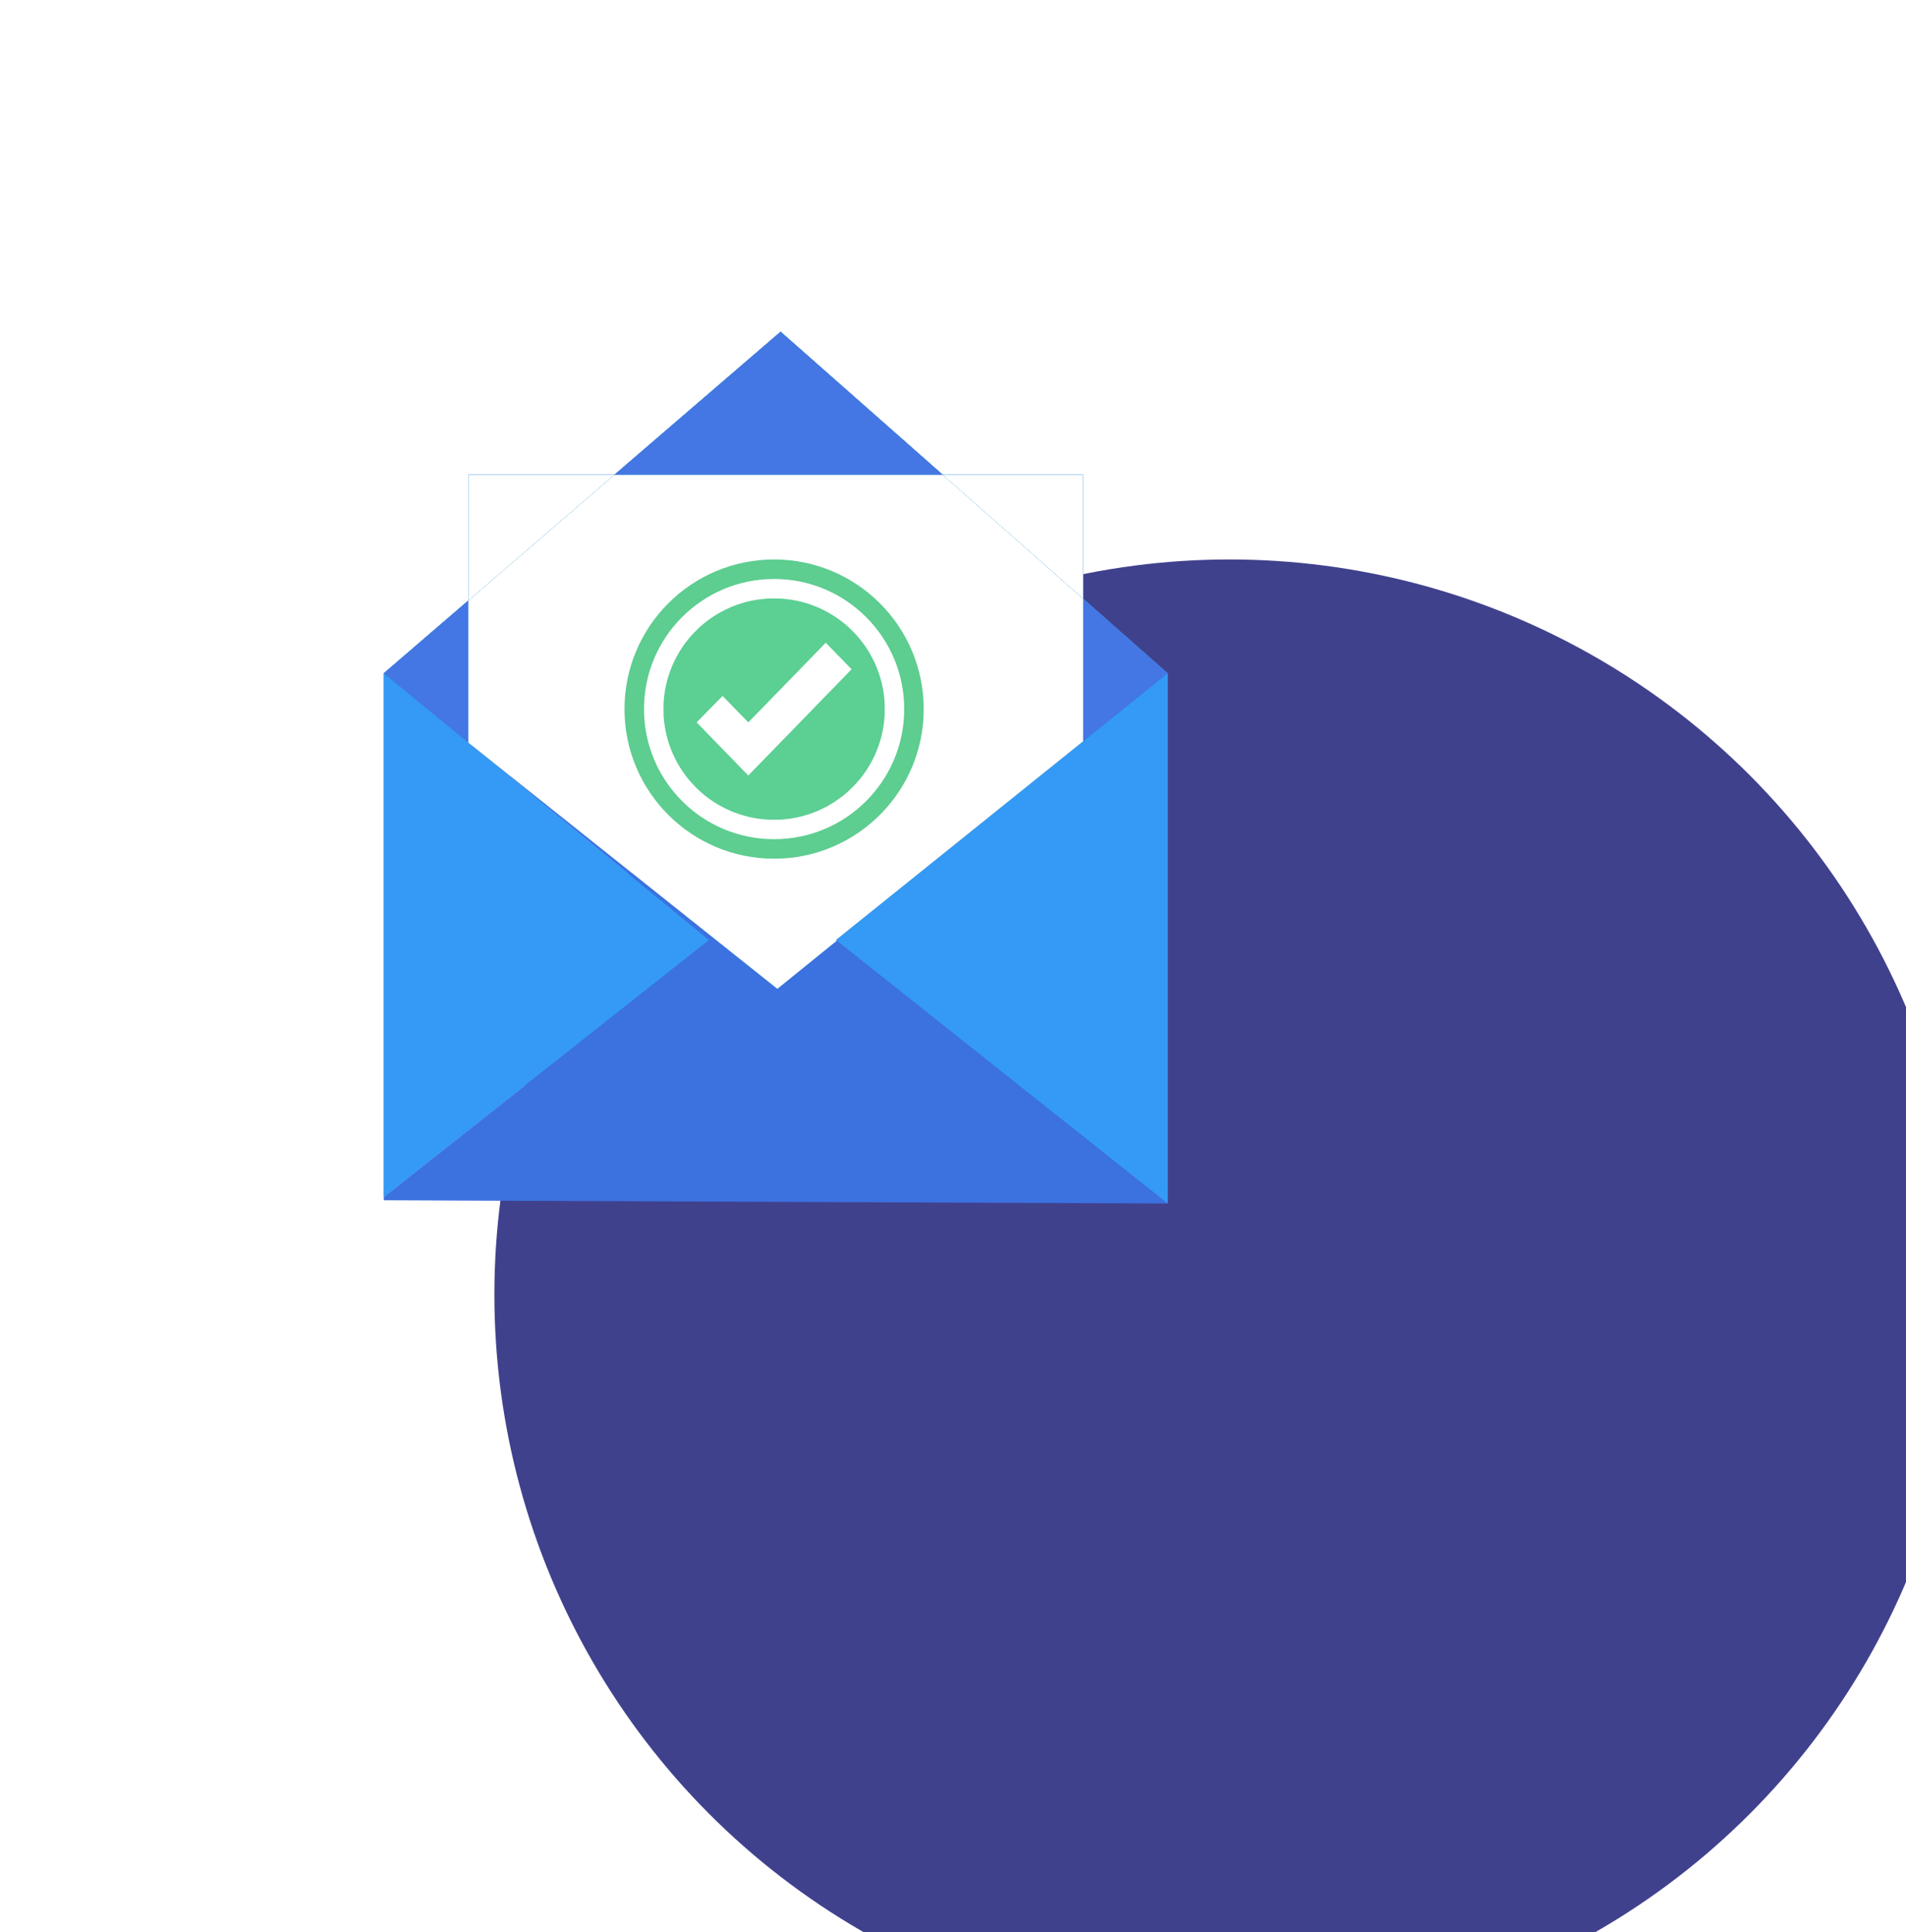 <svg width="293" height="297" viewBox="0 0 293 297" fill="none" xmlns="http://www.w3.org/2000/svg">
<g filter="url(#filter0_ddddd_57_2)">
<circle cx="119" cy="118" r="113" fill="#40418D"/>
</g>
<path d="M59 103.5V184L109 144.5L72 114.16L59 103.5Z" fill="#3C71E0"/>
<path d="M179.5 103.5L166.5 113.951L128.5 144.5L128.633 144.606L179.5 185V103.5Z" fill="#3C71E0"/>
<path d="M109 144.5L59 184V184.5L179.5 185L128.633 144.606L119.5 152L72 114.16L109 144.5Z" fill="#3C71E0"/>
<path d="M179.5 103.5L166.5 92.029V113.951L179.5 103.5Z" fill="#3C71E0"/>
<path d="M120 51L94.438 73H144.933L120 51Z" fill="#3C71E0"/>
<path d="M59 103.5L72 114.16V92.311L59 103.5Z" fill="#3C71E0"/>
<path d="M128.5 144.5L166.5 113.951V92.029L144.933 73H94.438L72 92.311V114.16L119.5 152L128.633 144.606L128.5 144.5Z" fill="#3C71E0"/>
<path d="M94.438 73H72V92.311L94.438 73Z" fill="#3C71E0"/>
<path d="M166.5 92.029V73H144.933L166.5 92.029Z" fill="#3C71E0"/>
<path d="M59 103.5V184L109 144.5L72 114.16L59 103.5Z" fill="#349AF6"/>
<path d="M179.5 103.5L166.5 113.951L128.5 144.5L128.633 144.606L179.5 185V103.5Z" fill="#349AF6"/>
<path d="M179.5 103.5L166.5 92.029V113.951L179.5 103.5Z" fill="#349AF6"/>
<path d="M120 51L94.438 73H144.933L120 51Z" fill="#349AF6"/>
<path d="M59 103.5L72 114.16V92.311L59 103.5Z" fill="#349AF6"/>
<path d="M128.5 144.5L166.5 113.951V92.029L144.933 73H94.438L72 92.311V114.16L119.5 152L128.633 144.606L128.5 144.5Z" fill="#349AF6"/>
<path d="M94.438 73H72V92.311L94.438 73Z" fill="#349AF6"/>
<path d="M166.5 92.029V73H144.933L166.5 92.029Z" fill="#349AF6"/>
<path d="M179.5 103.5L166.5 92.029V113.951L179.5 103.5Z" fill="#2A91BE"/>
<path d="M179.5 103.5L166.5 92.029V113.951L179.5 103.5Z" fill="#4477E3"/>
<path d="M120 51L94.438 73H144.933L120 51Z" fill="#2A91BE"/>
<path d="M120 51L94.438 73H144.933L120 51Z" fill="#4477E3"/>
<path d="M59 103.5L72 114.16V92.311L59 103.5Z" fill="#2A91BE"/>
<path d="M59 103.5L72 114.16V92.311L59 103.5Z" fill="#4477E3"/>
<path d="M128.5 144.5L166.5 113.951V92.029L144.933 73H94.438L72 92.311V114.16L119.5 152L128.633 144.606L128.5 144.5Z" fill="#2A91BE"/>
<path d="M128.5 144.5L166.5 113.951V92.029L144.933 73H94.438L72 92.311V114.16L119.5 152L128.633 144.606L128.5 144.5Z" fill="#4477E3"/>
<path d="M94.438 73H72V92.311L94.438 73Z" fill="#2A91BE"/>
<path d="M94.438 73H72V92.311L94.438 73Z" fill="#4477E3"/>
<path d="M166.5 92.029V73H144.933L166.5 92.029Z" fill="#2A91BE"/>
<path d="M166.5 92.029V73H144.933L166.5 92.029Z" fill="#4477E3"/>
<path d="M128.5 144.5L166.5 113.951V92.029L144.933 73H94.438L72 92.311V114.16L119.5 152L128.633 144.606L128.5 144.5Z" fill="#2A91BE"/>
<path d="M128.5 144.5L166.5 113.951V92.029L144.933 73H94.438L72 92.311V114.16L119.5 152L128.633 144.606L128.5 144.5Z" fill="white"/>
<path d="M94.438 73H72V92.311L94.438 73Z" fill="#2A91BE"/>
<path d="M94.438 73H72V92.311L94.438 73Z" fill="white"/>
<path d="M166.5 92.029V73H144.933L166.5 92.029Z" fill="#2A91BE"/>
<path d="M166.5 92.029V73H144.933L166.5 92.029Z" fill="white"/>
<path d="M119.134 92.001C119.768 92.005 120.115 92.015 120.356 92.035C120.542 92.051 120.861 92.084 121.065 92.109C121.269 92.134 121.625 92.185 121.853 92.224C122.082 92.263 122.433 92.331 122.633 92.375C122.833 92.418 123.136 92.49 123.306 92.534C123.476 92.579 123.748 92.655 123.909 92.703C124.07 92.752 124.322 92.832 124.467 92.882C124.614 92.931 124.864 93.022 125.025 93.084C125.186 93.144 125.413 93.234 125.53 93.282C125.647 93.33 125.886 93.436 126.062 93.514C126.237 93.594 126.556 93.75 126.77 93.86C126.985 93.97 127.222 94.097 127.298 94.143C127.373 94.188 127.438 94.225 127.444 94.225C127.449 94.225 127.497 94.253 127.55 94.287C127.603 94.32 127.651 94.349 127.656 94.349C127.661 94.349 127.807 94.437 127.98 94.546C128.152 94.654 128.418 94.827 128.569 94.93C128.719 95.033 128.914 95.169 129.003 95.233C129.091 95.297 129.265 95.428 129.393 95.525C129.52 95.623 129.715 95.779 129.827 95.871C129.938 95.965 130.059 96.064 130.092 96.094C130.126 96.123 130.193 96.183 130.241 96.227C130.291 96.271 130.341 96.314 130.351 96.324C130.362 96.335 130.457 96.422 130.564 96.518C130.67 96.615 130.9 96.838 131.076 97.016C131.251 97.193 131.49 97.444 131.607 97.575C131.726 97.707 131.91 97.917 132.017 98.043C132.125 98.169 132.304 98.39 132.415 98.532C132.527 98.676 132.678 98.874 132.75 98.973C132.823 99.074 132.922 99.213 132.97 99.282C133.02 99.351 133.128 99.512 133.211 99.638C133.296 99.764 133.404 99.932 133.454 100.01C133.503 100.088 133.636 100.315 133.751 100.515C133.866 100.715 134.067 101.085 134.194 101.339C134.322 101.592 134.474 101.904 134.531 102.03C134.588 102.156 134.708 102.444 134.797 102.668C134.887 102.891 135.025 103.266 135.105 103.5C135.185 103.734 135.295 104.076 135.348 104.262C135.401 104.448 135.472 104.707 135.505 104.838C135.539 104.969 135.592 105.205 135.628 105.361C135.661 105.517 135.718 105.804 135.752 105.999C135.787 106.194 135.83 106.465 135.849 106.601C135.869 106.738 135.897 106.957 135.911 107.088C135.927 107.219 135.952 107.483 135.97 107.673C135.994 107.948 136 108.217 136 108.993C136.002 109.787 135.994 110.035 135.97 110.331C135.952 110.531 135.918 110.857 135.893 111.057C135.87 111.257 135.823 111.592 135.787 111.801C135.753 112.01 135.69 112.351 135.645 112.554C135.601 112.758 135.537 113.038 135.504 113.175C135.47 113.311 135.41 113.531 135.373 113.662C135.334 113.793 135.268 114.013 135.224 114.149C135.179 114.286 135.109 114.5 135.066 114.627C135.022 114.755 134.935 114.989 134.871 115.15C134.807 115.311 134.708 115.554 134.651 115.691C134.593 115.827 134.515 116.006 134.476 116.089C134.439 116.173 134.334 116.387 134.246 116.568C134.155 116.748 134.017 117.016 133.937 117.161C133.858 117.308 133.739 117.516 133.675 117.622C133.611 117.728 133.509 117.9 133.445 118.003C133.381 118.106 133.273 118.272 133.206 118.375C133.138 118.478 133.046 118.612 133.002 118.676C132.958 118.74 132.881 118.848 132.832 118.915C132.784 118.983 132.672 119.135 132.584 119.252C132.497 119.369 132.36 119.544 132.282 119.642C132.204 119.739 132.1 119.867 132.05 119.924C132.002 119.982 131.9 120.101 131.822 120.189C131.746 120.278 131.595 120.446 131.487 120.563C131.379 120.68 131.154 120.912 130.987 121.077C130.821 121.242 130.566 121.486 130.418 121.617C130.271 121.748 130.124 121.88 130.091 121.91C130.057 121.938 129.954 122.025 129.862 122.101C129.77 122.177 129.658 122.269 129.614 122.307C129.57 122.344 129.362 122.502 129.153 122.656C128.944 122.812 128.629 123.035 128.453 123.152C128.278 123.269 128.042 123.421 127.931 123.49C127.819 123.559 127.631 123.671 127.514 123.74C127.397 123.807 127.219 123.908 127.116 123.965C127.013 124.02 126.73 124.164 126.487 124.284C126.242 124.404 125.904 124.562 125.734 124.635C125.564 124.707 125.284 124.821 125.114 124.886C124.943 124.952 124.715 125.037 124.609 125.072C124.502 125.11 124.314 125.172 124.192 125.211C124.07 125.251 123.843 125.321 123.687 125.365C123.531 125.411 123.244 125.485 123.049 125.533C122.854 125.581 122.599 125.639 122.482 125.664C122.365 125.689 122.107 125.737 121.907 125.771C121.706 125.806 121.387 125.854 121.198 125.879C121.008 125.902 120.716 125.934 120.551 125.95C120.386 125.964 120.113 125.983 119.949 125.994C119.784 126.003 119.357 126.012 119.001 126.012C118.645 126.012 118.219 126.003 118.053 125.994C117.886 125.983 117.617 125.964 117.45 125.95C117.284 125.934 116.999 125.902 116.813 125.879C116.626 125.854 116.352 125.815 116.201 125.79C116.051 125.765 115.827 125.724 115.705 125.7C115.583 125.675 115.356 125.627 115.2 125.592C115.044 125.558 114.729 125.478 114.5 125.416C114.272 125.352 113.873 125.232 113.614 125.145C113.356 125.058 112.989 124.927 112.799 124.853C112.61 124.777 112.342 124.668 112.206 124.608C112.069 124.55 111.75 124.399 111.497 124.275C111.244 124.149 110.905 123.974 110.744 123.885C110.583 123.795 110.305 123.63 110.124 123.519C109.943 123.407 109.727 123.271 109.642 123.216C109.557 123.161 109.438 123.079 109.376 123.037C109.314 122.992 109.22 122.929 109.167 122.891C109.114 122.856 109.024 122.792 108.969 122.75C108.912 122.707 108.813 122.631 108.747 122.583C108.682 122.535 108.508 122.399 108.361 122.282C108.216 122.165 108.031 122.014 107.953 121.947C107.875 121.88 107.767 121.784 107.714 121.736C107.661 121.688 107.521 121.561 107.404 121.453C107.287 121.346 107.057 121.121 106.892 120.955C106.729 120.788 106.472 120.515 106.325 120.351C106.176 120.186 105.98 119.957 105.887 119.846C105.795 119.734 105.661 119.566 105.588 119.473C105.514 119.381 105.421 119.261 105.382 119.208C105.343 119.155 105.267 119.05 105.214 118.977C105.161 118.905 105.094 118.813 105.067 118.774C105.04 118.735 104.939 118.588 104.846 118.446C104.75 118.304 104.624 118.113 104.567 118.021C104.509 117.928 104.397 117.744 104.321 117.613C104.243 117.482 104.126 117.275 104.059 117.152C103.992 117.03 103.855 116.768 103.756 116.568C103.657 116.367 103.52 116.08 103.455 115.93C103.387 115.779 103.274 115.512 103.203 115.336C103.134 115.161 103.031 114.893 102.978 114.743C102.925 114.592 102.843 114.356 102.799 114.22C102.755 114.084 102.679 113.828 102.629 113.653C102.578 113.478 102.503 113.191 102.461 113.015C102.418 112.84 102.354 112.553 102.319 112.377C102.283 112.202 102.232 111.915 102.204 111.739C102.174 111.564 102.131 111.257 102.108 111.057C102.083 110.857 102.05 110.531 102.032 110.331C102.007 110.04 102 109.776 102 109.002C102 108.226 102.007 107.965 102.032 107.673C102.05 107.473 102.087 107.118 102.115 106.885C102.145 106.651 102.197 106.296 102.23 106.096C102.266 105.896 102.33 105.57 102.374 105.37C102.418 105.169 102.478 104.911 102.507 104.794C102.537 104.677 102.604 104.434 102.656 104.253C102.709 104.073 102.796 103.791 102.852 103.624C102.907 103.458 103.006 103.18 103.072 103.004C103.139 102.829 103.224 102.609 103.263 102.517C103.301 102.425 103.382 102.234 103.444 102.092C103.506 101.95 103.646 101.656 103.756 101.436C103.864 101.216 104.027 100.906 104.117 100.745C104.208 100.584 104.353 100.334 104.442 100.187C104.53 100.042 104.686 99.794 104.791 99.638C104.893 99.482 105.062 99.239 105.163 99.097C105.262 98.956 105.425 98.736 105.522 98.61C105.62 98.484 105.776 98.288 105.87 98.176C105.962 98.064 106.13 97.868 106.242 97.742C106.355 97.616 106.571 97.38 106.724 97.219C106.876 97.058 107.151 96.787 107.335 96.615C107.519 96.443 107.737 96.245 107.82 96.172C107.904 96.099 108.038 95.984 108.122 95.915C108.205 95.846 108.391 95.695 108.538 95.58C108.683 95.465 108.963 95.258 109.158 95.12C109.353 94.981 109.624 94.797 109.761 94.709C109.897 94.62 110.113 94.487 110.239 94.411C110.365 94.335 110.597 94.2 110.753 94.113C110.909 94.026 111.244 93.853 111.497 93.729C111.75 93.605 112.069 93.454 112.206 93.396C112.342 93.337 112.542 93.254 112.649 93.21C112.755 93.165 112.987 93.078 113.163 93.015C113.338 92.951 113.593 92.864 113.73 92.82C113.866 92.775 114.057 92.715 114.155 92.687C114.252 92.657 114.437 92.605 114.562 92.57C114.688 92.536 114.897 92.483 115.023 92.453C115.149 92.423 115.381 92.37 115.537 92.338C115.693 92.304 115.992 92.249 116.201 92.216C116.41 92.18 116.742 92.132 116.937 92.109C117.131 92.084 117.459 92.052 117.663 92.038C117.867 92.022 118.083 92.007 118.141 92.003C118.2 91.999 118.646 91.999 119.134 92.001Z" fill="#5CCF93"/>
<path d="M126.94 98.798L127.247 99.112C127.415 99.284 128.308 100.203 130.907 102.881L130.689 103.102C130.571 103.224 127 106.897 122.757 111.267C118.513 115.636 115.035 119.208 115.028 119.205C115.021 119.201 113.448 117.585 111.53 115.611C109.613 113.637 107.831 111.802 107.094 111.04L108.603 109.502C109.433 108.657 110.329 107.744 111.08 106.982L113.052 109.011C114.135 110.127 115.028 111.04 115.037 111.04C115.044 111.04 117.725 108.285 120.994 104.918L126.94 98.798Z" fill="white"/>
<circle cx="119" cy="109" r="21.5" stroke="#5DCD90" stroke-width="3"/>
<defs>
<filter id="filter0_ddddd_57_2" x="0" y="0" width="293" height="297" filterUnits="userSpaceOnUse" color-interpolation-filters="sRGB">
<feFlood flood-opacity="0" result="BackgroundImageFix"/>
<feColorMatrix in="SourceAlpha" type="matrix" values="0 0 0 0 0 0 0 0 0 0 0 0 0 0 0 0 0 0 127 0" result="hardAlpha"/>
<feOffset/>
<feColorMatrix type="matrix" values="0 0 0 0 0 0 0 0 0 0 0 0 0 0 0 0 0 0 0.1 0"/>
<feBlend mode="normal" in2="BackgroundImageFix" result="effect1_dropShadow_57_2"/>
<feColorMatrix in="SourceAlpha" type="matrix" values="0 0 0 0 0 0 0 0 0 0 0 0 0 0 0 0 0 0 127 0" result="hardAlpha"/>
<feOffset dx="2" dy="3"/>
<feGaussianBlur stdDeviation="4"/>
<feColorMatrix type="matrix" values="0 0 0 0 0 0 0 0 0 0 0 0 0 0 0 0 0 0 0.1 0"/>
<feBlend mode="normal" in2="effect1_dropShadow_57_2" result="effect2_dropShadow_57_2"/>
<feColorMatrix in="SourceAlpha" type="matrix" values="0 0 0 0 0 0 0 0 0 0 0 0 0 0 0 0 0 0 127 0" result="hardAlpha"/>
<feOffset dx="9" dy="11"/>
<feGaussianBlur stdDeviation="7"/>
<feColorMatrix type="matrix" values="0 0 0 0 0 0 0 0 0 0 0 0 0 0 0 0 0 0 0.09 0"/>
<feBlend mode="normal" in2="effect2_dropShadow_57_2" result="effect3_dropShadow_57_2"/>
<feColorMatrix in="SourceAlpha" type="matrix" values="0 0 0 0 0 0 0 0 0 0 0 0 0 0 0 0 0 0 127 0" result="hardAlpha"/>
<feOffset dx="21" dy="24"/>
<feGaussianBlur stdDeviation="9.5"/>
<feColorMatrix type="matrix" values="0 0 0 0 0 0 0 0 0 0 0 0 0 0 0 0 0 0 0.05 0"/>
<feBlend mode="normal" in2="effect3_dropShadow_57_2" result="effect4_dropShadow_57_2"/>
<feColorMatrix in="SourceAlpha" type="matrix" values="0 0 0 0 0 0 0 0 0 0 0 0 0 0 0 0 0 0 127 0" result="hardAlpha"/>
<feOffset dx="38" dy="43"/>
<feGaussianBlur stdDeviation="11.5"/>
<feColorMatrix type="matrix" values="0 0 0 0 0 0 0 0 0 0 0 0 0 0 0 0 0 0 0.01 0"/>
<feBlend mode="normal" in2="effect4_dropShadow_57_2" result="effect5_dropShadow_57_2"/>
<feBlend mode="normal" in="SourceGraphic" in2="effect5_dropShadow_57_2" result="shape"/>
</filter>
</defs>
</svg>
